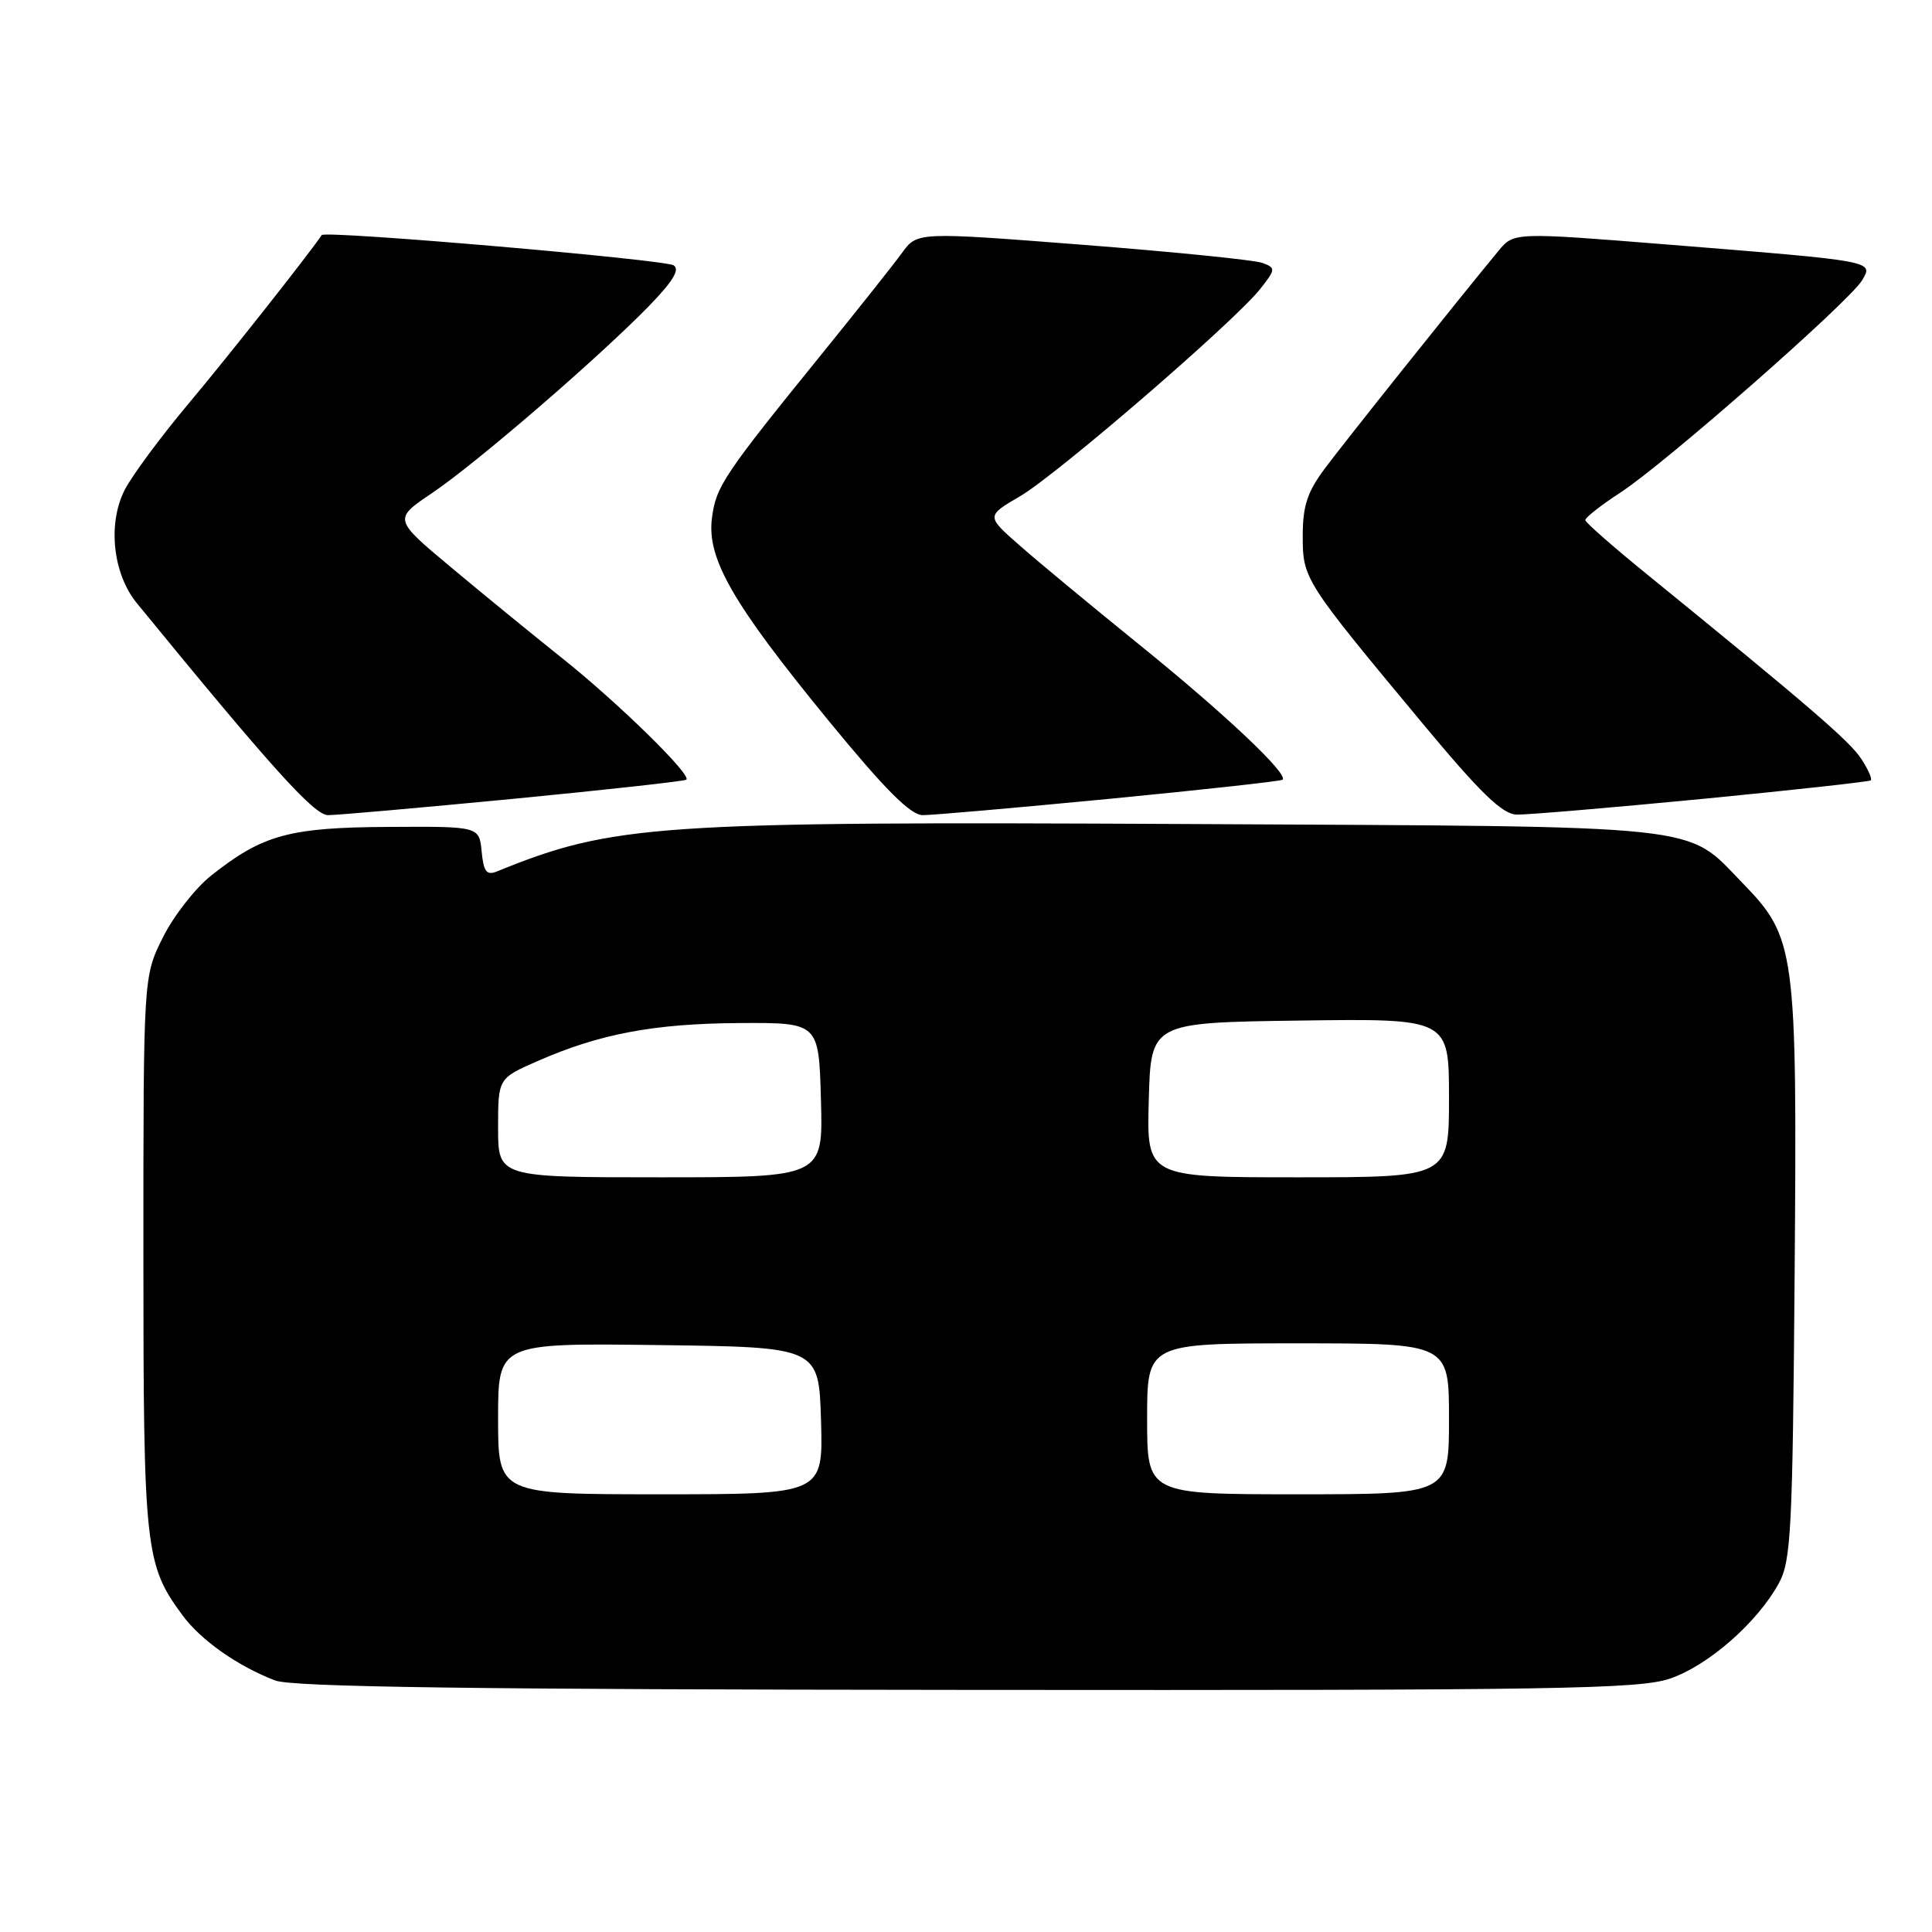 <?xml version="1.0" encoding="UTF-8" standalone="no"?>
<!DOCTYPE svg PUBLIC "-//W3C//DTD SVG 1.1//EN" "http://www.w3.org/Graphics/SVG/1.1/DTD/svg11.dtd" >
<svg xmlns="http://www.w3.org/2000/svg" xmlns:xlink="http://www.w3.org/1999/xlink" version="1.1" viewBox="0 0 256 256">
 <g >
 <path fill="currentColor"
d=" M 221.29 222.42 C 226.36 220.69 232.86 214.99 235.70 209.80 C 237.33 206.81 237.53 202.89 237.80 168.64 C 238.13 125.67 237.94 124.27 230.86 116.97 C 223.26 109.15 226.93 109.54 158.00 109.19 C 86.73 108.83 81.27 109.20 65.82 115.48 C 64.47 116.02 64.08 115.50 63.82 112.83 C 63.50 109.50 63.50 109.50 51.50 109.57 C 38.33 109.64 34.81 110.60 27.99 116.01 C 25.88 117.68 23.00 121.37 21.58 124.22 C 19.00 129.39 19.00 129.39 19.00 166.07 C 19.00 205.30 19.22 207.32 24.18 214.03 C 26.62 217.34 31.48 220.76 36.45 222.67 C 38.70 223.54 62.83 223.87 128.07 223.92 C 206.34 223.99 217.18 223.82 221.29 222.42 Z  M 68.00 105.85 C 80.38 104.65 90.70 103.51 90.94 103.31 C 91.69 102.70 81.86 93.08 74.50 87.22 C 70.65 84.15 64.04 78.75 59.81 75.21 C 52.12 68.79 52.12 68.79 57.24 65.34 C 63.08 61.41 79.29 47.43 86.00 40.54 C 89.15 37.30 90.13 35.70 89.26 35.16 C 87.99 34.38 43.07 30.51 42.63 31.15 C 40.79 33.86 30.15 47.33 24.97 53.50 C 21.28 57.90 17.48 63.04 16.52 64.92 C 14.24 69.39 14.95 76.03 18.13 79.92 C 35.88 101.63 41.62 108.00 43.45 108.01 C 44.58 108.02 55.62 107.04 68.00 105.85 Z  M 147.00 105.85 C 159.38 104.65 169.70 103.51 169.94 103.32 C 170.80 102.61 162.26 94.55 151.00 85.45 C 144.68 80.33 137.51 74.40 135.09 72.26 C 130.67 68.38 130.67 68.38 135.17 65.75 C 140.14 62.83 163.63 42.56 167.00 38.27 C 169.03 35.69 169.05 35.51 167.32 34.85 C 166.32 34.46 155.61 33.38 143.52 32.44 C 121.54 30.73 121.54 30.73 119.52 33.51 C 118.41 35.04 113.67 41.00 109.00 46.77 C 95.91 62.91 94.88 64.44 94.34 68.61 C 93.63 73.99 97.05 79.94 109.77 95.47 C 117.30 104.65 120.64 108.00 122.27 108.01 C 123.50 108.02 134.62 107.04 147.00 105.85 Z  M 225.47 105.87 C 237.59 104.69 247.67 103.58 247.89 103.40 C 248.10 103.21 247.53 101.93 246.62 100.54 C 245.09 98.20 239.70 93.56 218.31 76.16 C 213.80 72.50 210.09 69.24 210.06 68.92 C 210.03 68.60 212.14 66.94 214.75 65.24 C 220.66 61.39 245.06 39.96 246.73 37.15 C 248.27 34.57 248.56 34.62 221.05 32.41 C 200.59 30.77 200.59 30.77 198.55 33.25 C 193.02 39.94 178.16 58.57 175.56 62.06 C 173.22 65.19 172.62 67.04 172.62 71.00 C 172.62 76.71 172.76 76.94 188.50 95.86 C 196.20 105.12 199.07 107.89 200.97 107.94 C 202.33 107.97 213.35 107.04 225.47 105.87 Z  M 66.00 187.98 C 66.00 177.96 66.00 177.96 87.25 178.23 C 108.50 178.50 108.50 178.50 108.79 188.25 C 109.07 198.00 109.07 198.00 87.54 198.00 C 66.00 198.00 66.00 198.00 66.00 187.98 Z  M 152.00 188.00 C 152.00 178.00 152.00 178.00 172.00 178.00 C 192.00 178.00 192.00 178.00 192.00 188.00 C 192.00 198.00 192.00 198.00 172.00 198.00 C 152.00 198.00 152.00 198.00 152.00 188.00 Z  M 66.00 149.44 C 66.00 142.89 66.00 142.89 71.25 140.59 C 79.48 136.98 86.65 135.63 98.00 135.56 C 108.50 135.50 108.50 135.50 108.78 145.75 C 109.07 156.00 109.07 156.00 87.53 156.00 C 66.00 156.00 66.00 156.00 66.00 149.44 Z  M 152.22 145.75 C 152.50 135.50 152.50 135.50 172.25 135.23 C 192.00 134.96 192.00 134.96 192.00 145.48 C 192.00 156.00 192.00 156.00 171.97 156.00 C 151.93 156.00 151.93 156.00 152.22 145.75 Z "/>
</g>
</svg>
